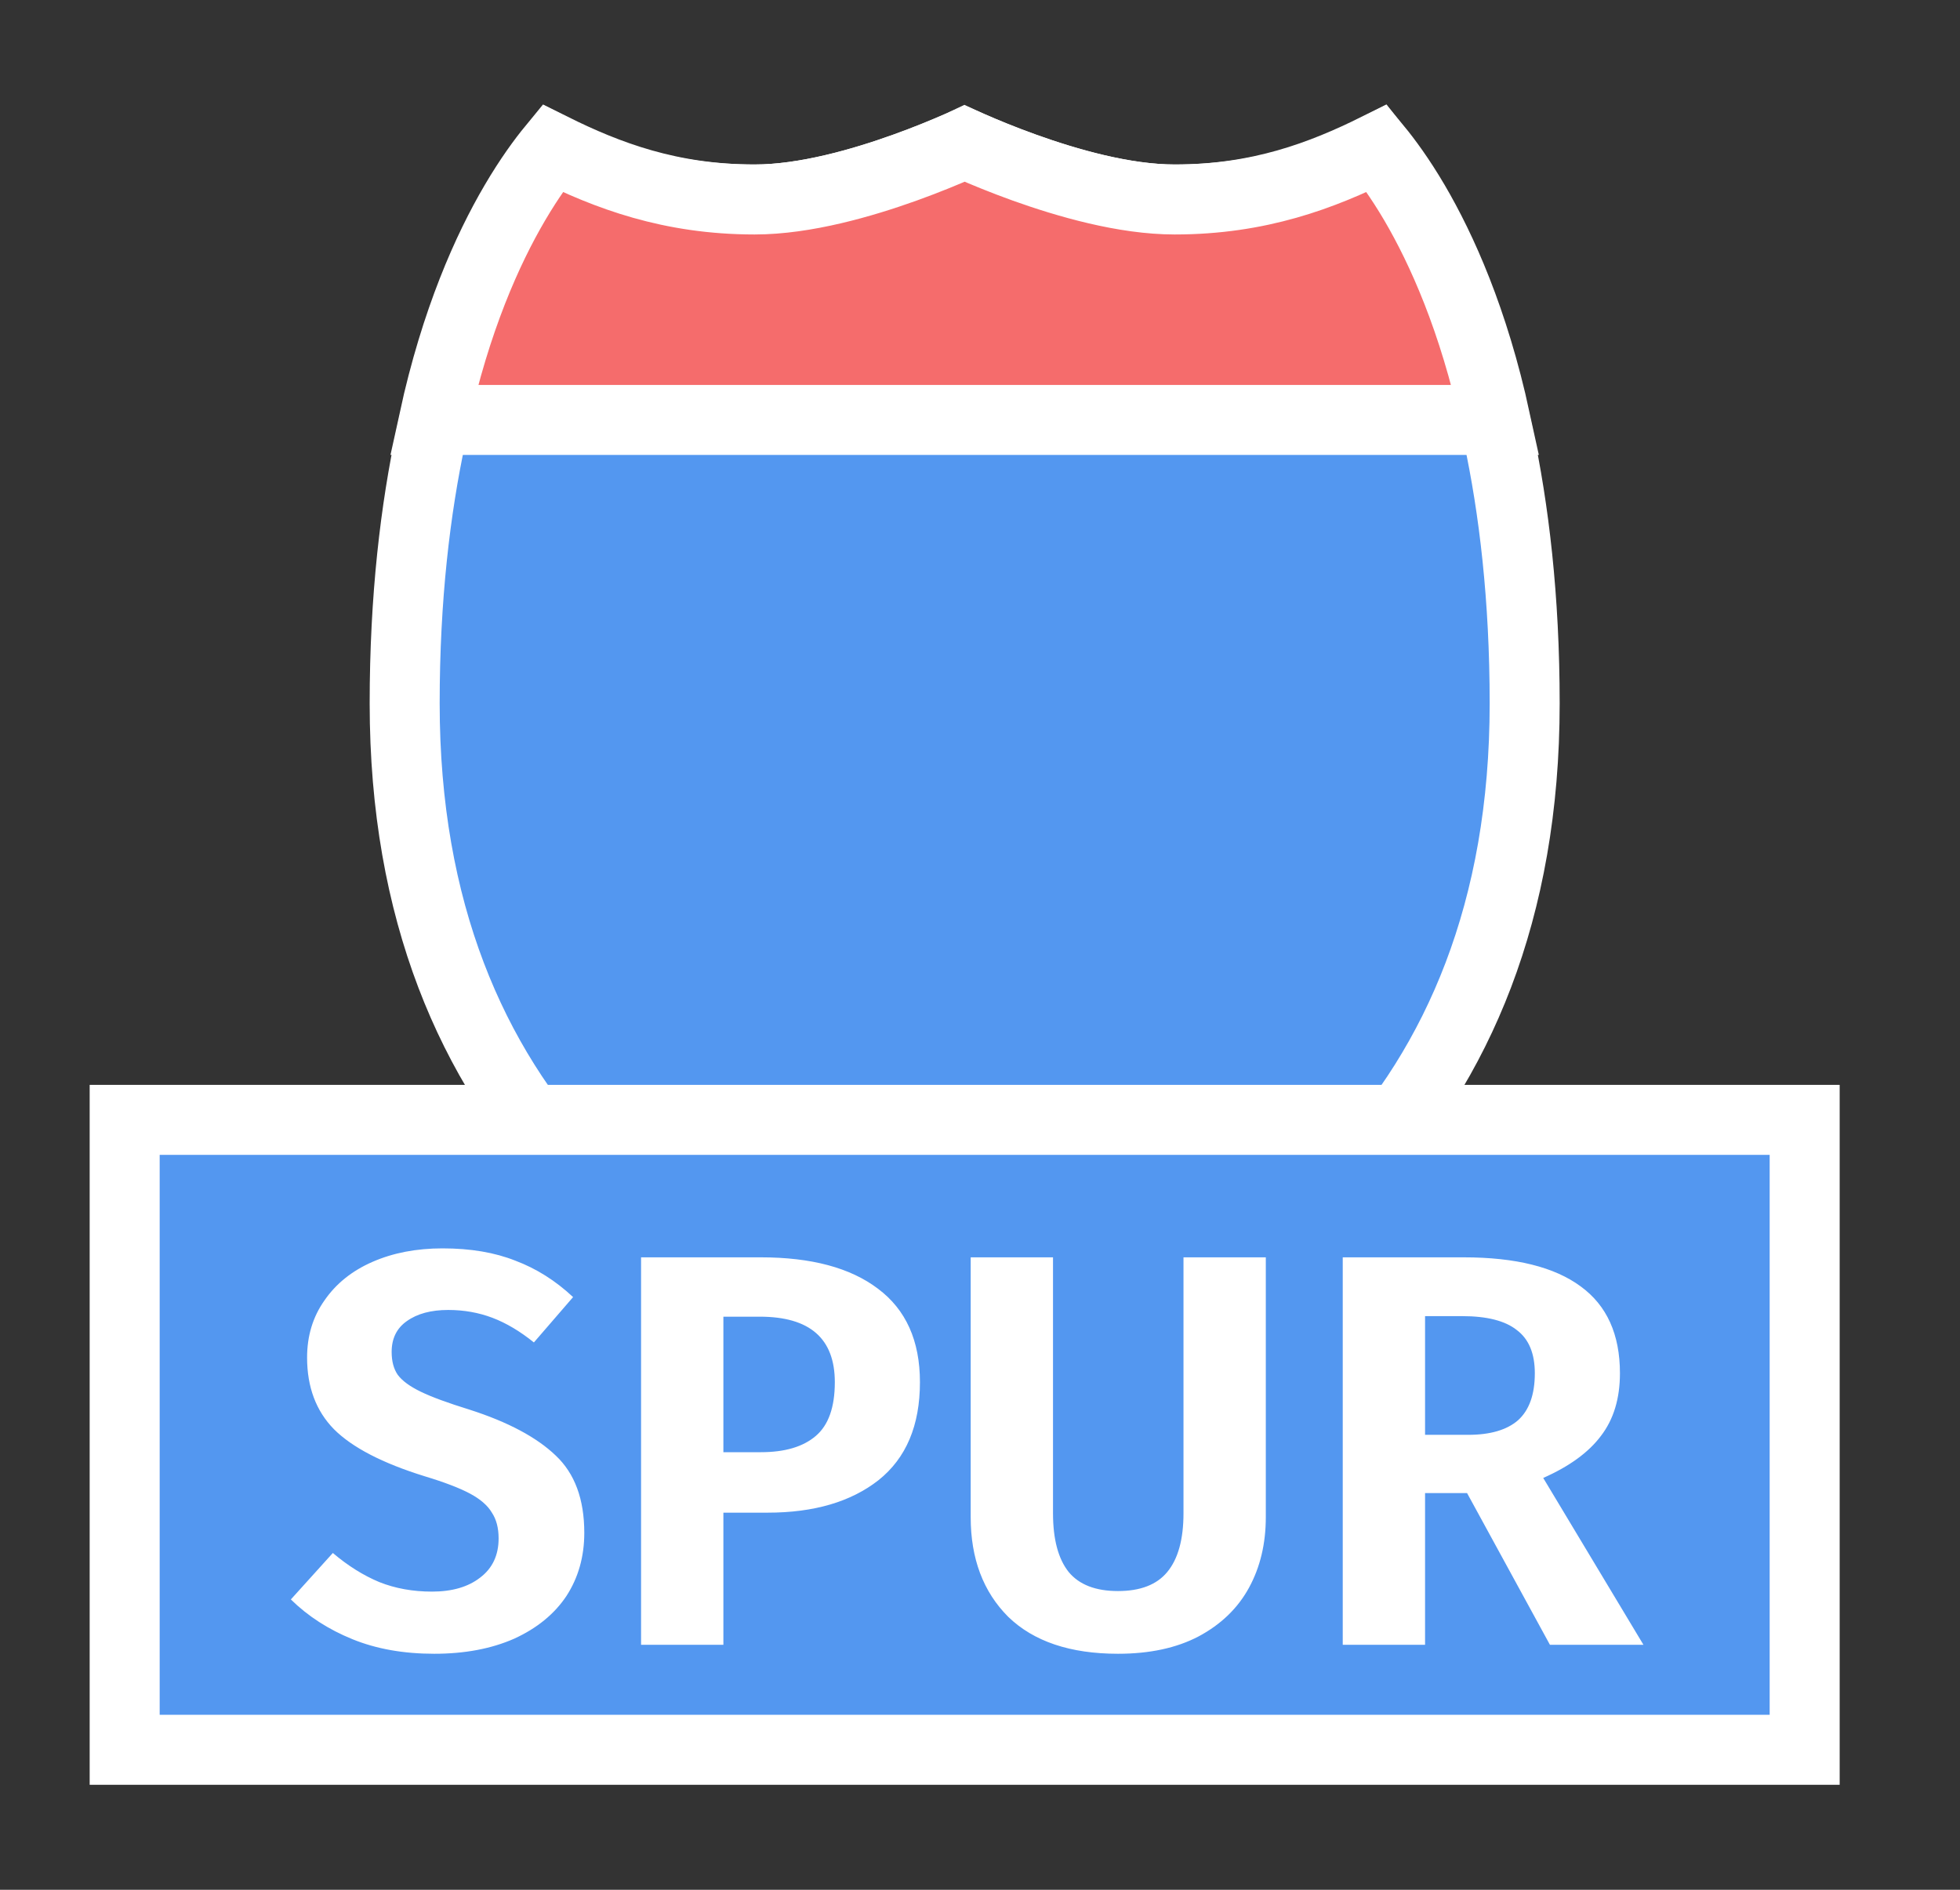 <svg width="28" height="27" viewBox="0 0 28 27" fill="none" xmlns="http://www.w3.org/2000/svg">
<rect x="0" y="0" width="28" height="27" fill="#333333" stroke="none"/>
<path d="M7.794 2.264C7.83 2.214 7.864 2.169 7.896 2.129C8.69 2.537 9.573 2.85 10.781 2.85C11.509 2.85 12.326 2.612 12.929 2.395C13.237 2.285 13.503 2.174 13.693 2.091C13.724 2.077 13.754 2.064 13.781 2.051C13.809 2.064 13.838 2.077 13.87 2.091C14.059 2.174 14.325 2.285 14.634 2.395C15.237 2.612 16.054 2.85 16.781 2.85C17.989 2.85 18.872 2.537 19.667 2.129C19.698 2.169 19.733 2.214 19.769 2.264C19.984 2.557 20.279 3.017 20.577 3.667C21.171 4.966 21.781 7.032 21.781 10.05C21.781 13.019 20.824 15.191 19.352 16.775C17.902 18.337 15.922 19.359 13.781 19.98C11.64 19.359 9.661 18.337 8.21 16.775C6.739 15.191 5.781 13.019 5.781 10.05C5.781 7.032 6.392 4.966 6.986 3.667C7.283 3.017 7.578 2.557 7.794 2.264Z" fill="#5397F0" stroke="white"/>
<path d="M20.208 2.898C20.595 3.559 21.052 4.568 21.363 6H6.199C6.511 4.568 6.967 3.559 7.355 2.898C7.564 2.542 7.753 2.286 7.891 2.118C8.675 2.507 9.574 2.85 10.781 2.85C11.503 2.85 12.321 2.612 12.924 2.396C13.233 2.285 13.5 2.174 13.69 2.091C13.723 2.077 13.753 2.063 13.781 2.051C13.809 2.063 13.839 2.077 13.872 2.091C14.062 2.174 14.329 2.285 14.638 2.396C15.242 2.612 16.059 2.85 16.781 2.85C17.988 2.85 18.887 2.507 19.671 2.118C19.809 2.286 19.999 2.542 20.208 2.898Z" fill="#F56C6C" stroke="white"/>
<rect x="1.781" y="16" width="24" height="9" fill="#5397F0" stroke="white"/>
<path d="M6.323 17.836C6.723 17.836 7.069 17.895 7.363 18.012C7.661 18.124 7.936 18.297 8.187 18.532L7.627 19.18C7.429 19.02 7.232 18.903 7.035 18.828C6.837 18.753 6.627 18.716 6.403 18.716C6.157 18.716 5.96 18.769 5.811 18.876C5.667 18.977 5.595 19.124 5.595 19.316C5.595 19.449 5.624 19.559 5.683 19.644C5.747 19.729 5.856 19.809 6.011 19.884C6.165 19.959 6.397 20.044 6.707 20.14C7.256 20.316 7.667 20.535 7.939 20.796C8.211 21.052 8.347 21.42 8.347 21.9C8.347 22.241 8.261 22.543 8.091 22.804C7.92 23.06 7.672 23.263 7.347 23.412C7.021 23.556 6.64 23.628 6.203 23.628C5.765 23.628 5.376 23.559 5.035 23.42C4.693 23.281 4.4 23.092 4.155 22.852L4.755 22.188C4.968 22.369 5.189 22.508 5.419 22.604C5.648 22.695 5.899 22.74 6.171 22.74C6.459 22.74 6.688 22.673 6.859 22.54C7.035 22.407 7.123 22.22 7.123 21.98C7.123 21.831 7.091 21.708 7.027 21.612C6.968 21.511 6.864 21.42 6.715 21.34C6.565 21.26 6.349 21.177 6.067 21.092C5.464 20.905 5.032 20.681 4.771 20.42C4.515 20.159 4.387 19.817 4.387 19.396C4.387 19.087 4.469 18.815 4.635 18.58C4.8 18.34 5.029 18.156 5.323 18.028C5.616 17.9 5.949 17.836 6.323 17.836ZM10.87 17.964C11.59 17.964 12.148 18.113 12.542 18.412C12.942 18.711 13.142 19.156 13.142 19.748C13.142 20.367 12.945 20.833 12.55 21.148C12.156 21.457 11.628 21.612 10.966 21.612H10.334V23.5H9.158V17.964H10.87ZM10.87 20.748C11.212 20.748 11.473 20.671 11.654 20.516C11.836 20.361 11.926 20.105 11.926 19.748C11.926 19.124 11.569 18.812 10.854 18.812H10.334V20.748H10.87ZM18.083 21.676C18.083 22.055 18.003 22.391 17.843 22.684C17.683 22.977 17.443 23.209 17.123 23.38C16.809 23.545 16.425 23.628 15.971 23.628C15.289 23.628 14.766 23.452 14.403 23.1C14.046 22.743 13.867 22.268 13.867 21.676V17.964H15.043V21.62C15.043 21.993 15.118 22.273 15.267 22.46C15.417 22.641 15.651 22.732 15.971 22.732C16.291 22.732 16.526 22.641 16.675 22.46C16.83 22.273 16.907 21.993 16.907 21.62V17.964H18.083V21.676ZM20.958 21.332H20.358V23.5H19.182V17.964H20.91C21.651 17.964 22.208 18.103 22.582 18.38C22.955 18.652 23.142 19.065 23.142 19.62C23.142 19.983 23.051 20.281 22.87 20.516C22.694 20.751 22.419 20.951 22.046 21.116L23.478 23.5H22.142L20.958 21.332ZM20.358 20.5H20.974C21.288 20.5 21.526 20.431 21.686 20.292C21.846 20.148 21.926 19.924 21.926 19.62C21.926 19.337 21.84 19.132 21.67 19.004C21.504 18.871 21.243 18.804 20.886 18.804H20.358V20.5Z" fill="white"/>
</svg>
